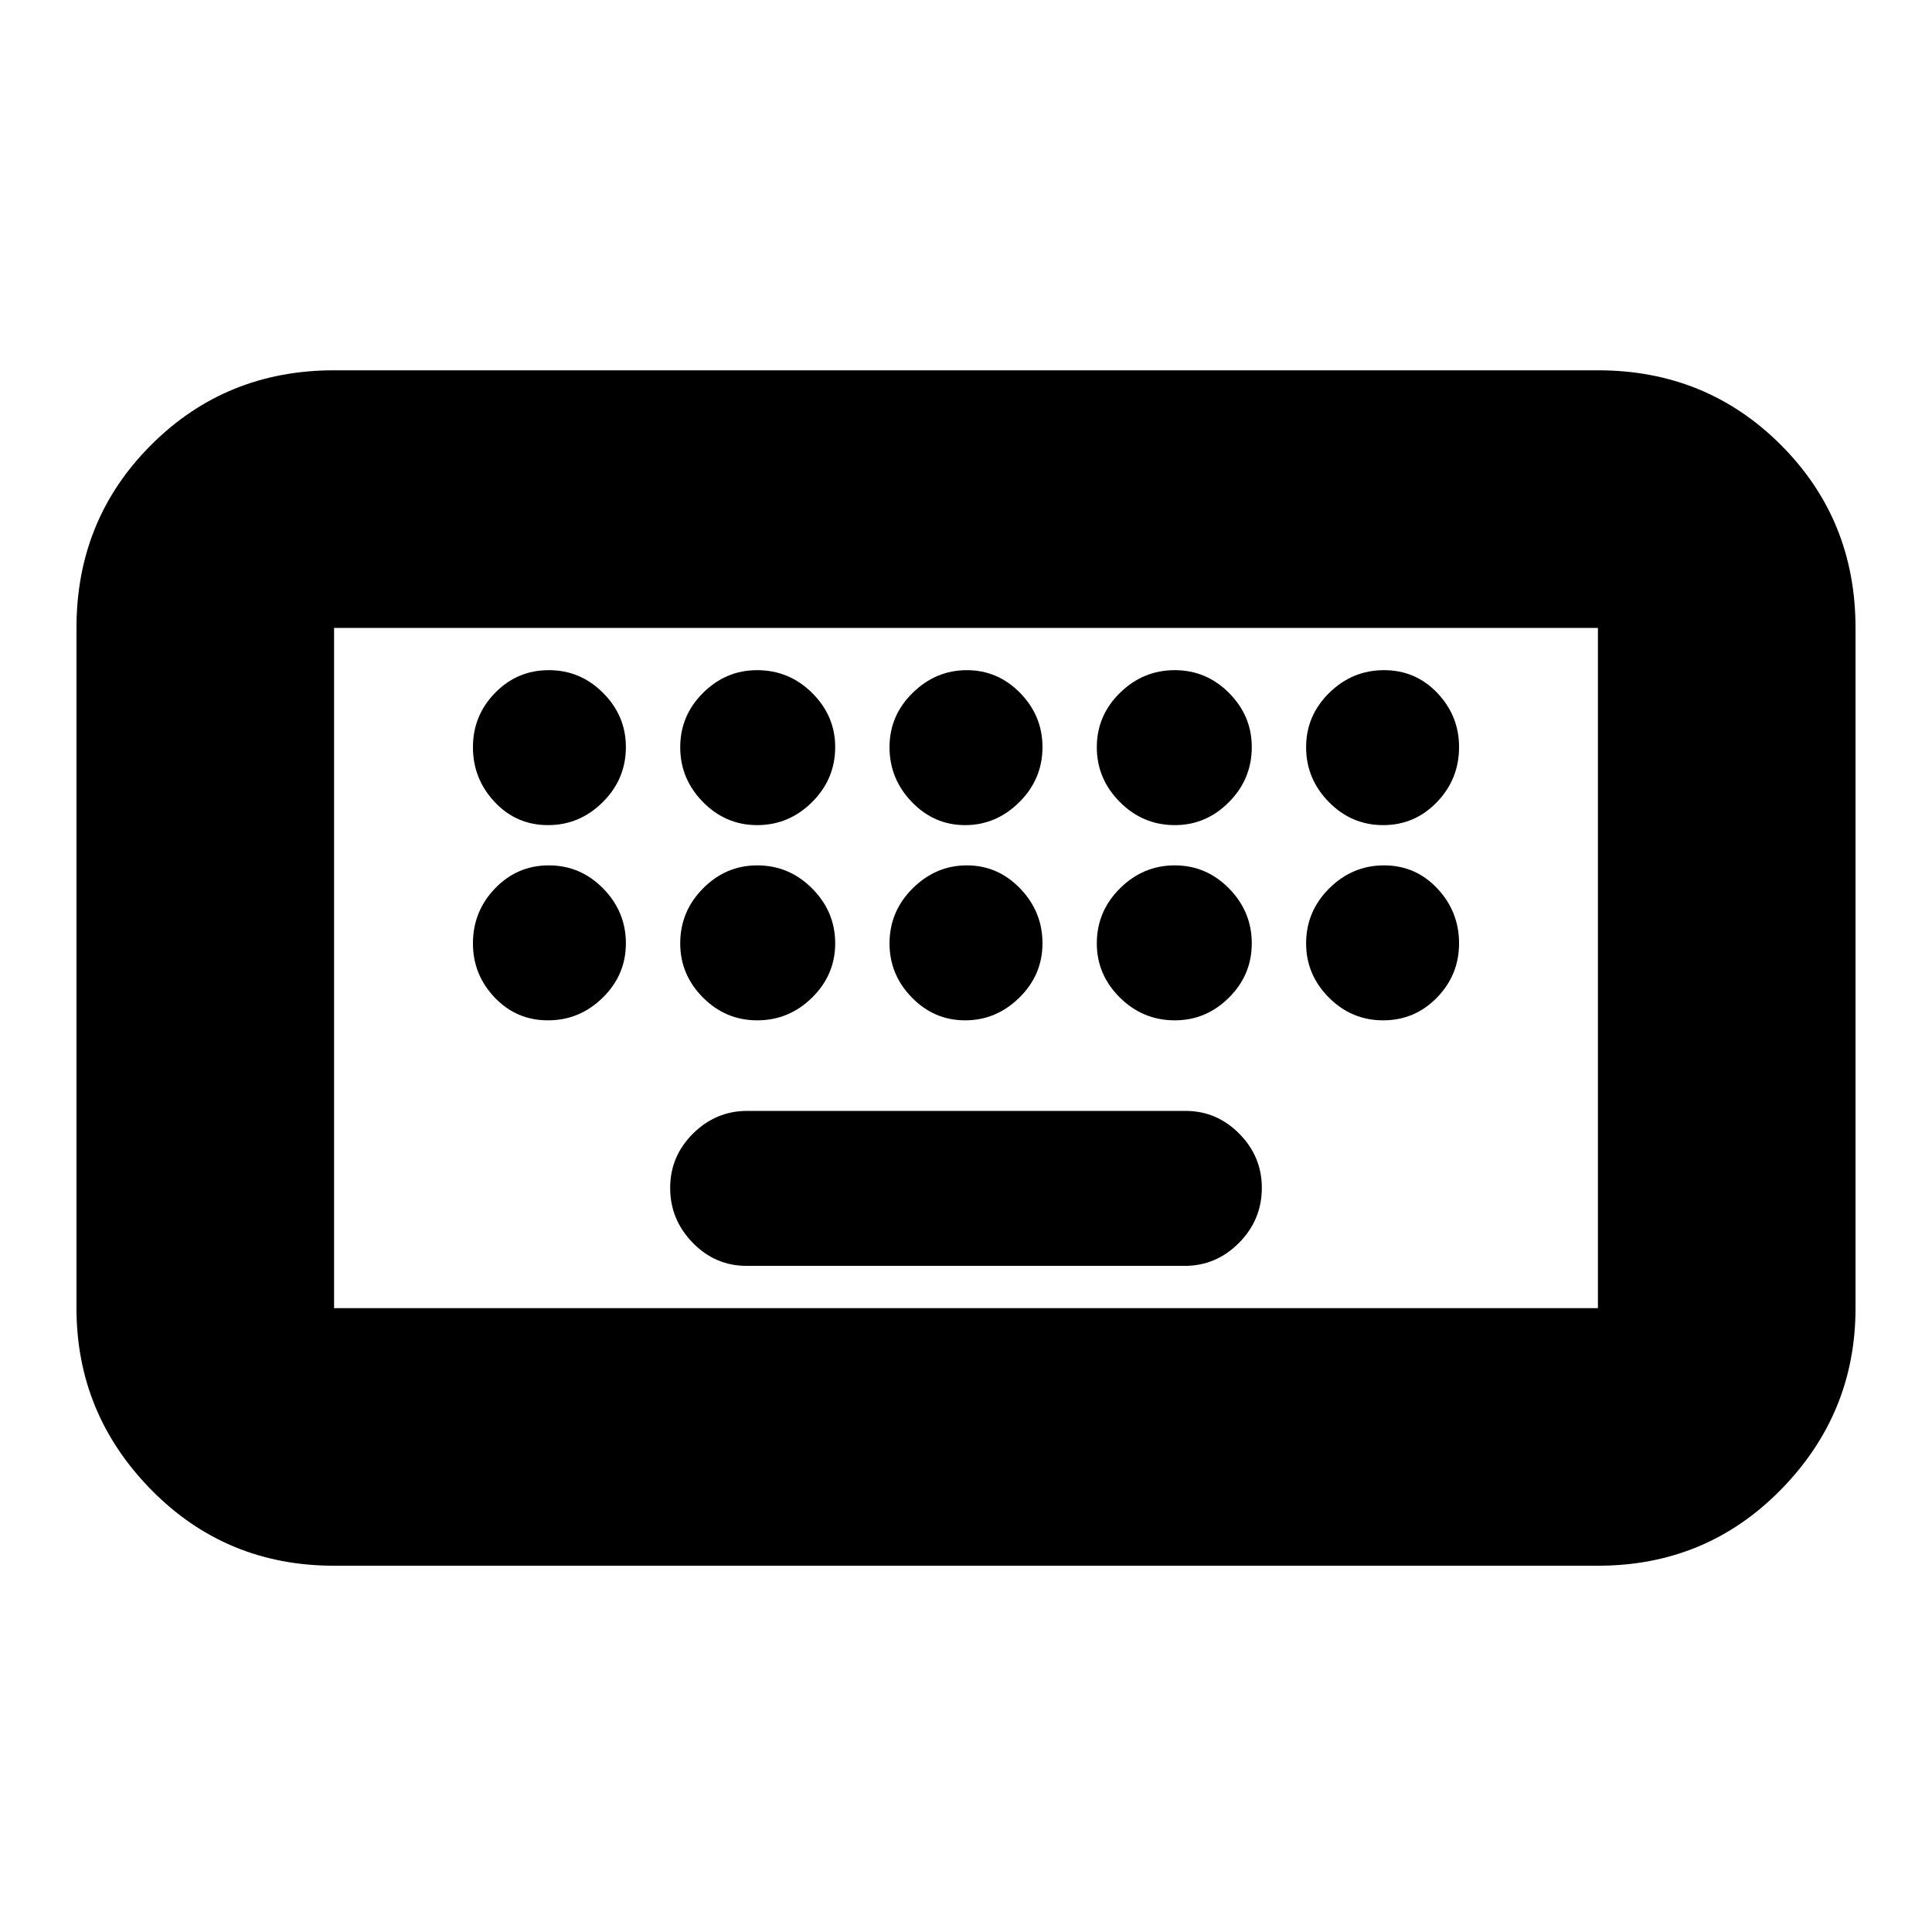 <svg xmlns="http://www.w3.org/2000/svg" height="20" viewBox="0 -960 960 960" width="20"><path d="M166-182q-53.82 0-90.91-37.79Q38-257.58 38-310v-338q0-53.83 37.09-90.91Q112.18-776 166-776h628q53.83 0 90.91 37.09Q922-701.83 922-648v338q0 52.42-37.09 90.21Q847.83-182 794-182H166Zm0-128h628v-338H166v338Zm204.96-21h217.76q15.58 0 26.93-11.43Q627-353.85 627-369.79q0-15.51-11.19-26.86T589.04-408H371.28q-15.58 0-26.93 11.28t-11.35 27q0 15.72 11.19 27.22 11.19 11.5 26.77 11.5ZM166-310v-338 338Zm106.3-240q15.72 0 27.21-11.43Q311-572.85 311-588.79q0-15.51-11.28-26.86t-27-11.35Q257-627 246-615.72q-11 11.28-11 27t10.79 27.22Q256.58-550 272.3-550Zm103.98 0q15.72 0 27.22-11.43 11.5-11.42 11.5-27.36 0-15.51-11.43-26.86Q392.15-627 376.21-627q-15.51 0-26.86 11.28t-11.35 27q0 15.72 11.28 27.22 11.28 11.5 27 11.5Zm103.3 0q15.42 0 26.92-11.43 11.5-11.42 11.5-27.36 0-15.51-11.08-26.86T480.42-627q-15.42 0-26.92 11.28-11.5 11.28-11.5 27t11.08 27.22q11.08 11.5 26.5 11.5Zm104.21 0q15.51 0 26.86-11.43Q622-572.85 622-588.79q0-15.51-11.28-26.86t-27-11.35q-15.72 0-27.22 11.28-11.5 11.28-11.5 27t11.43 27.22q11.42 11.5 27.36 11.5Zm103.49 0Q703-550 714-561.43q11-11.42 11-27.36 0-15.51-10.79-26.86T687.7-627q-15.72 0-27.21 11.28t-11.49 27q0 15.72 11.28 27.22 11.28 11.5 27 11.5ZM272.3-453q15.72 0 27.21-11.28t11.49-27q0-15.72-11.28-27.22-11.28-11.5-27-11.5T246-518.57q-11 11.42-11 27.36 0 15.51 10.79 26.86T272.3-453Zm103.98 0q15.72 0 27.22-11.28 11.5-11.28 11.5-27t-11.43-27.22Q392.15-530 376.21-530q-15.51 0-26.86 11.43Q338-507.15 338-491.21q0 15.51 11.28 26.86t27 11.35Zm103.3 0q15.42 0 26.92-11.28 11.5-11.28 11.5-27t-11.08-27.22q-11.08-11.5-26.5-11.5t-26.92 11.43Q442-507.15 442-491.21q0 15.51 11.08 26.86t26.5 11.35Zm104.21 0q15.51 0 26.86-11.28t11.35-27q0-15.72-11.28-27.22-11.28-11.5-27-11.5t-27.22 11.43Q545-507.15 545-491.21q0 15.51 11.43 26.86Q567.85-453 583.79-453Zm103.49 0Q703-453 714-464.28q11-11.28 11-27t-10.79-27.22Q703.42-530 687.7-530q-15.72 0-27.21 11.43Q649-507.15 649-491.21q0 15.51 11.28 26.86t27 11.35Z"/></svg>